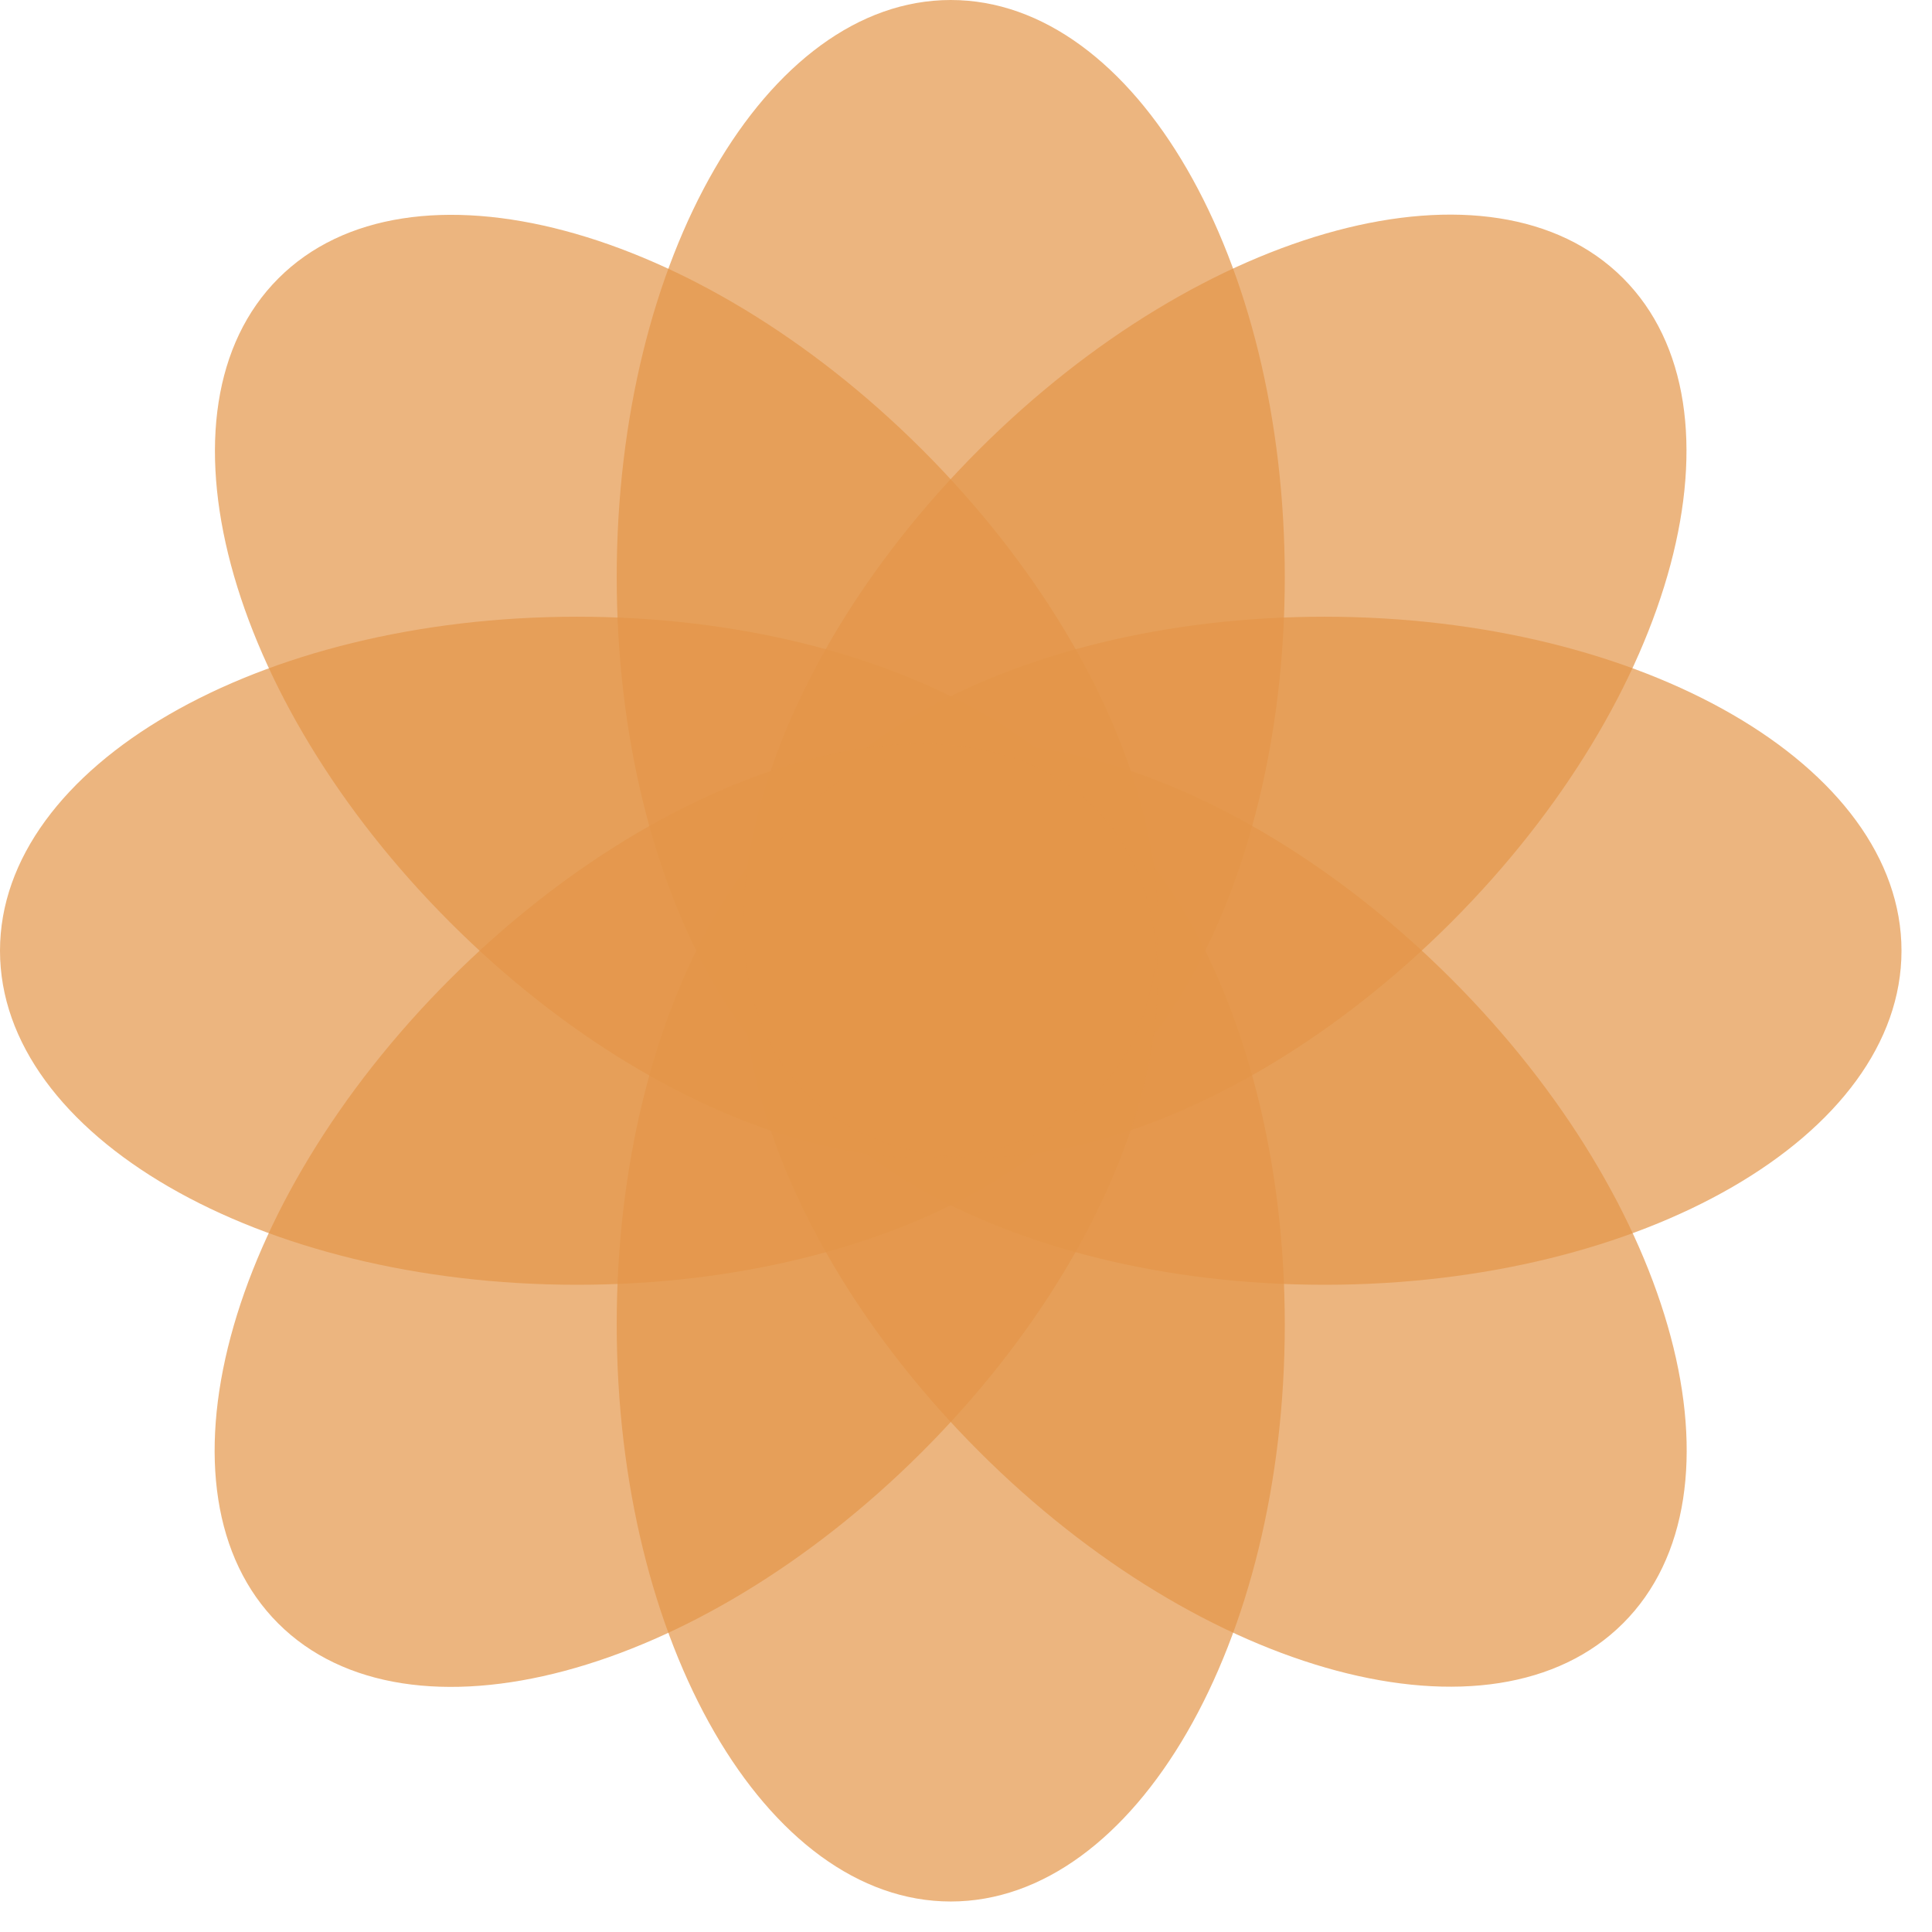 <svg width="38" height="38" viewBox="0 0 38 38" fill="none" xmlns="http://www.w3.org/2000/svg">
<path opacity="0.7" d="M18.7 22.7C22.329 22.7 25.27 17.618 25.27 11.35C25.27 5.082 22.329 0 18.7 0C15.072 0 12.13 5.082 12.13 11.35C12.13 17.618 15.072 22.7 18.7 22.7Z" fill="#E59649"/>
<path opacity="0.7" d="M18.7 37.4C22.329 37.4 25.27 32.319 25.27 26.05C25.27 19.782 22.329 14.7 18.7 14.7C15.072 14.7 12.13 19.782 12.13 26.05C12.13 32.319 15.072 37.4 18.7 37.4Z" fill="#E59649"/>
<path opacity="0.7" d="M26.05 25.27C32.318 25.27 37.4 22.328 37.4 18.7C37.4 15.071 32.318 12.13 26.05 12.13C19.782 12.13 14.7 15.071 14.7 18.7C14.7 22.328 19.782 25.27 26.05 25.27Z" fill="#E59649"/>
<path opacity="0.7" d="M11.35 25.27C17.618 25.27 22.7 22.328 22.7 18.7C22.7 15.071 17.618 12.13 11.35 12.13C5.082 12.13 0 15.071 0 18.7C0 22.328 5.082 25.27 11.35 25.27Z" fill="#E59649"/>
<path opacity="0.7" d="M31.926 31.926C34.492 29.36 32.978 23.687 28.546 19.255C24.113 14.822 18.44 13.309 15.874 15.875C13.309 18.441 14.822 24.114 19.254 28.546C23.687 32.979 29.36 34.492 31.926 31.926Z" fill="#E59649"/>
<path opacity="0.7" d="M21.528 21.526C24.094 18.96 22.581 13.287 18.148 8.854C13.716 4.422 8.042 2.909 5.477 5.474C2.911 8.04 4.424 13.713 8.857 18.146C13.289 22.578 18.962 24.091 21.528 21.526Z" fill="#E59649"/>
<path opacity="0.7" d="M28.542 18.142C32.974 13.709 34.488 8.036 31.922 5.47C29.356 2.905 23.683 4.418 19.25 8.85C14.818 13.283 13.305 18.956 15.87 21.522C18.436 24.087 24.109 22.574 28.542 18.142Z" fill="#E59649"/>
<path opacity="0.7" d="M18.142 28.55C22.574 24.117 24.088 18.444 21.522 15.879C18.956 13.313 13.283 14.826 8.851 19.259C4.418 23.691 2.905 29.364 5.471 31.93C8.036 34.496 13.71 32.982 18.142 28.55Z" fill="#E59649"/>
</svg>

